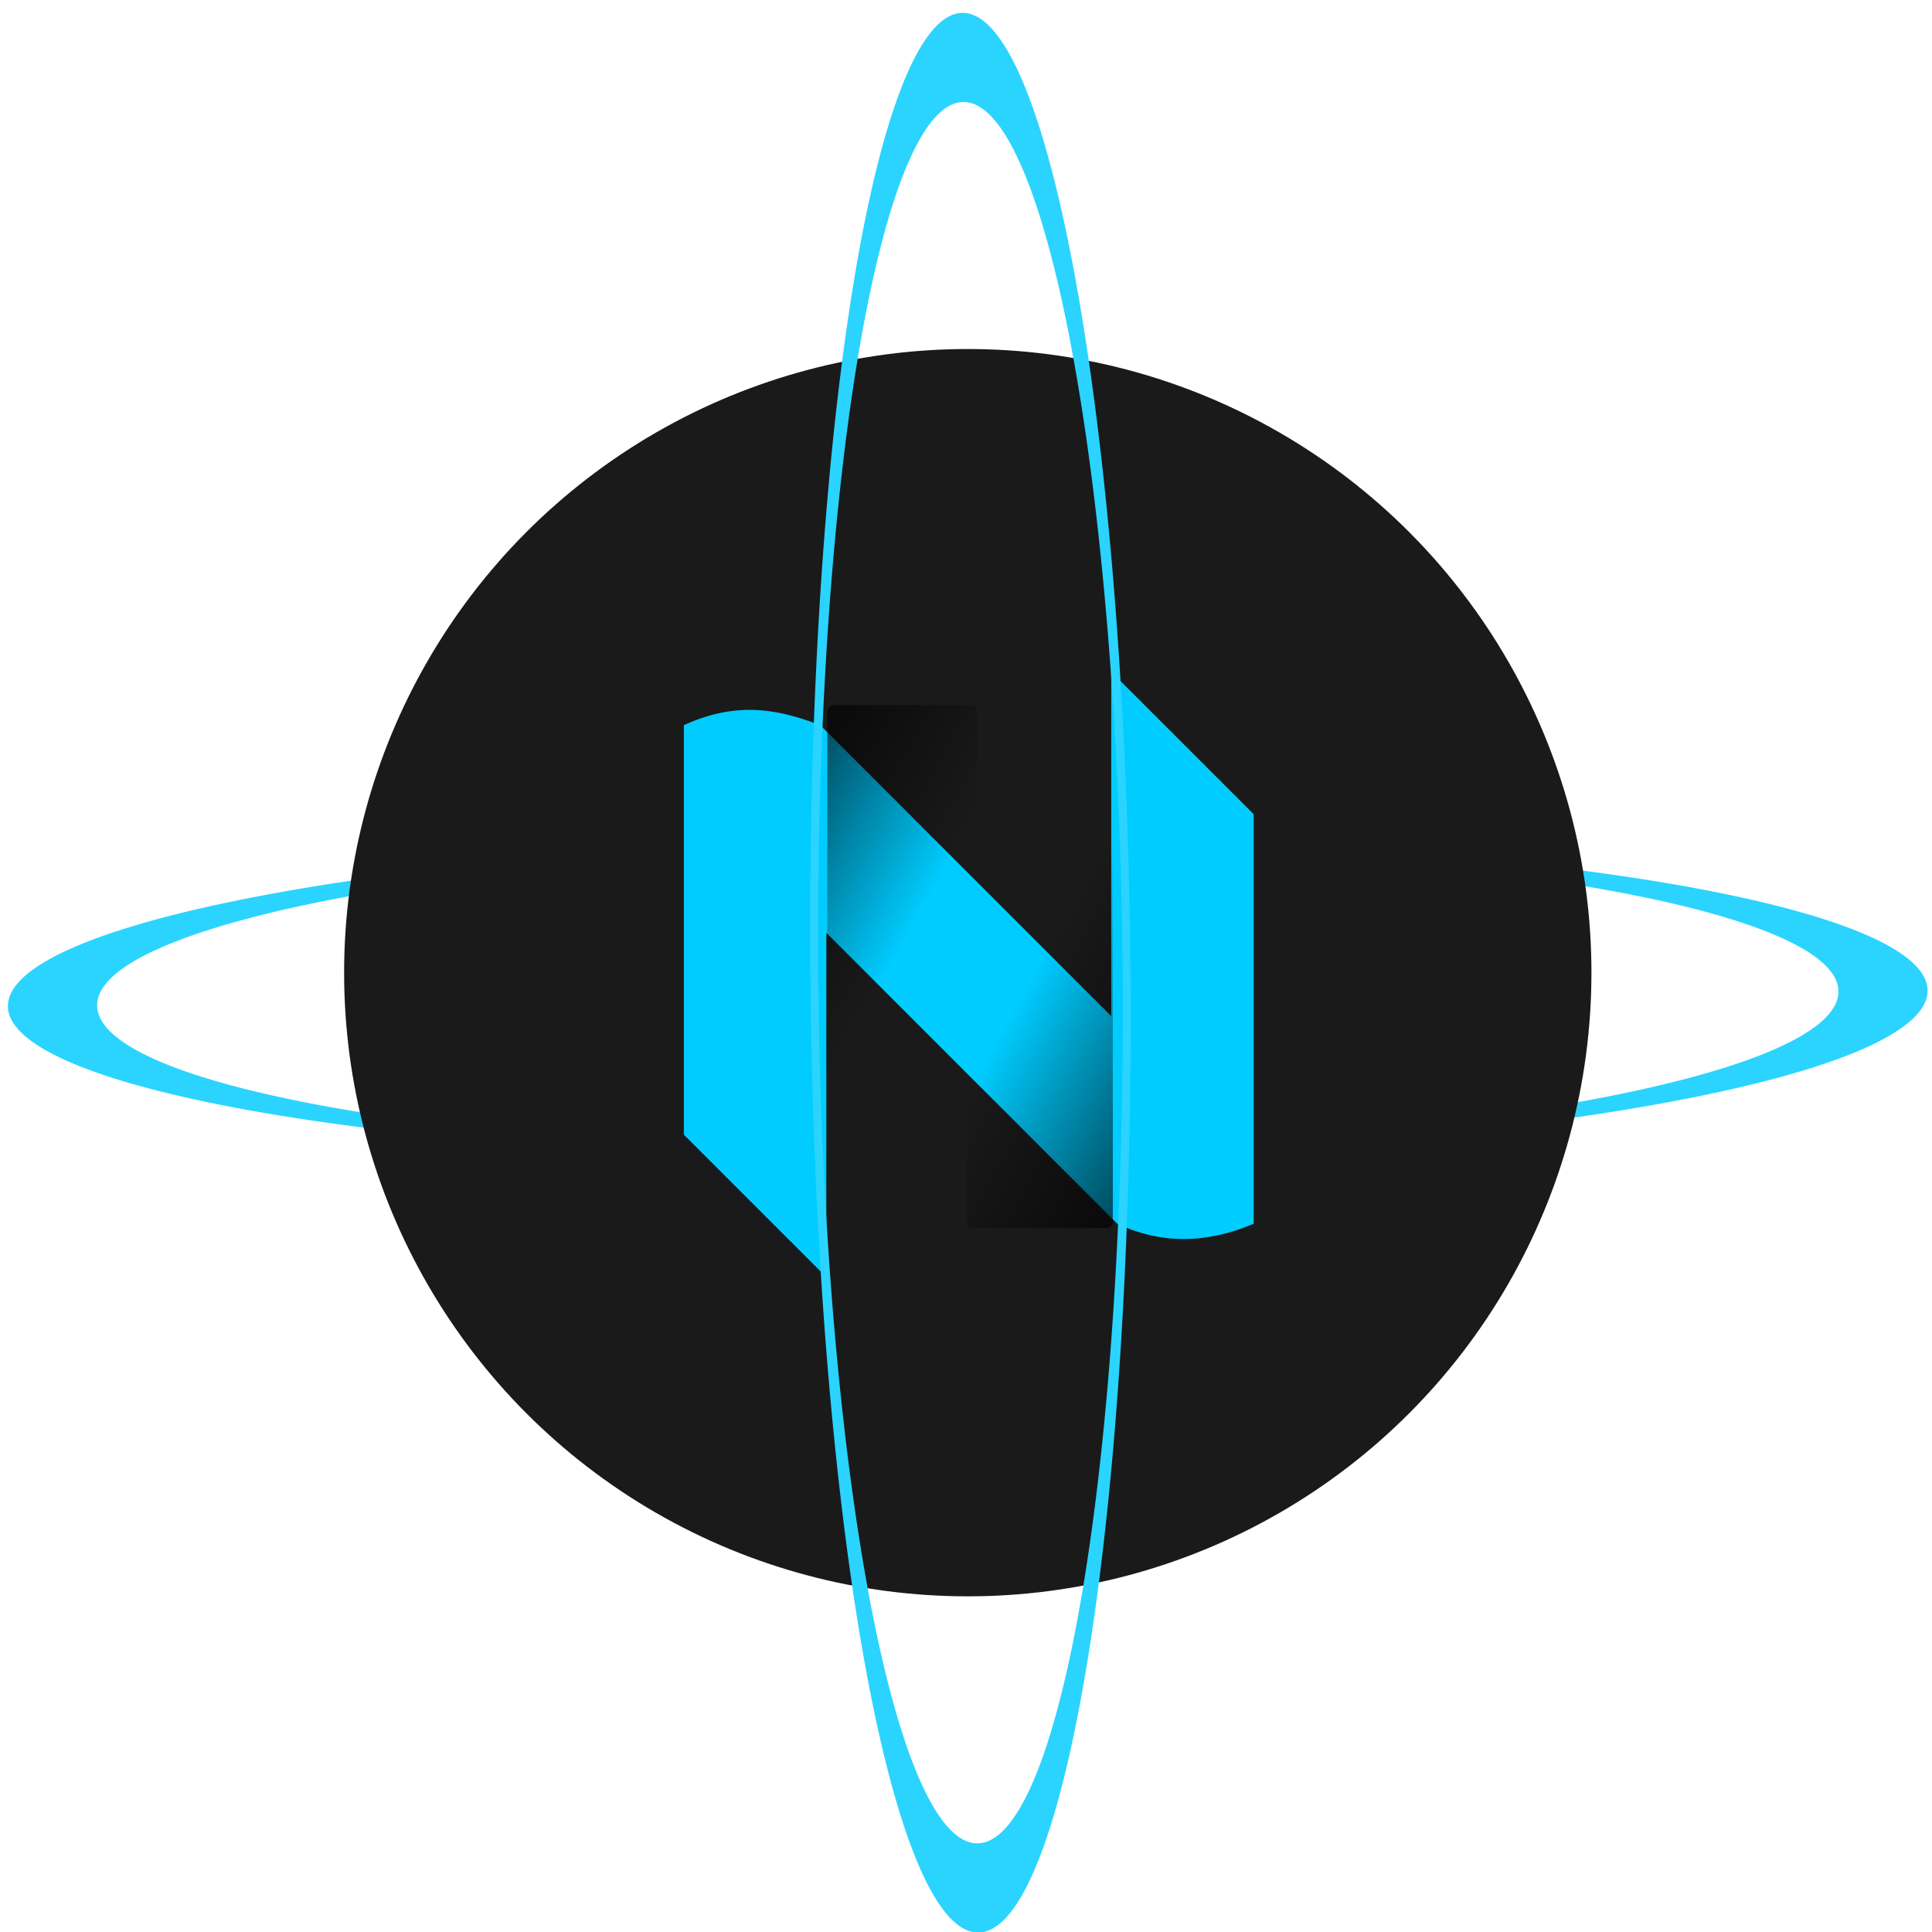 <?xml version="1.0" encoding="UTF-8" standalone="no"?>
<svg
   xmlns:dc="http://purl.org/dc/elements/1.1/"
   xmlns:cc="http://creativecommons.org/ns#"
   xmlns:rdf="http://www.w3.org/1999/02/22-rdf-syntax-ns#"
   xmlns:svg="http://www.w3.org/2000/svg"
   xmlns="http://www.w3.org/2000/svg"
   xmlns:xlink="http://www.w3.org/1999/xlink"
   xmlns:sodipodi="http://sodipodi.sourceforge.net/DTD/sodipodi-0.dtd"
   xmlns:inkscape="http://www.inkscape.org/namespaces/inkscape"
   width="200"
   height="200"
   viewBox="0 0 52.917 52.917"
   version="1.1"
   id="svg8"
   inkscape:version="1.0.1 (3bc2e813f5, 2020-09-07)"
   sodipodi:docname="nebulalogo.svg">
  <defs
     id="defs2">
    <linearGradient
       inkscape:collect="always"
       xlink:href="#linearGradient892"
       id="linearGradient894"
       x1="40.727"
       y1="98.429"
       x2="58.545"
       y2="108.422"
       gradientUnits="userSpaceOnUse" />
    <linearGradient
       inkscape:collect="always"
       id="linearGradient892">
      <stop
         style="stop-color:#000000;stop-opacity:1;"
         offset="0"
         id="stop888" />
      <stop
         style="stop-color:#000000;stop-opacity:0;"
         offset="1"
         id="stop890" />
    </linearGradient>
    <linearGradient
       inkscape:collect="always"
       xlink:href="#linearGradient892"
       id="linearGradient886"
       x1="83.33"
       y1="127.723"
       x2="64.245"
       y2="117.453"
       gradientUnits="userSpaceOnUse" />
  </defs>
  <sodipodi:namedview
     id="base"
     pagecolor="#ffffff"
     bordercolor="#666666"
     borderopacity="1.0"
     inkscape:pageopacity="0.0"
     inkscape:pageshadow="2"
     inkscape:zoom="2.6751938"
     inkscape:cx="143.51702"
     inkscape:cy="111.74045"
     inkscape:document-units="mm"
     inkscape:current-layer="layer1"
     inkscape:document-rotation="0"
     showgrid="false"
     units="px"
     inkscape:window-width="1024"
     inkscape:window-height="705"
     inkscape:window-x="-8"
     inkscape:window-y="-8"
     inkscape:window-maximized="1" />
  <g
     inkscape:label="Layer 1"
     inkscape:groupmode="layer"
     id="layer1">
    <g
       id="g65"
       transform="matrix(1.495,0,0,1.495,-2.27,-2.626)"
       style="stroke-width:0.669">
      <path
         id="path1042"
         style="fill:#2ad4ff;stroke-width:0.334;stroke-linecap:round;paint-order:stroke markers fill;stop-color:#000000"
         d="m 1.664,20.21 a 2.932,17.586 89.528 0 0 17.711,2.769 2.932,17.586 89.528 0 0 17.458,-3.093 2.932,17.586 89.528 0 0 -17.711,-2.769 2.932,17.586 89.528 0 0 -17.458,3.093 z m 1.634,-0.015 A 2.787,15.952 89.533 0 1 19.129,17.262 2.787,15.952 89.533 0 1 35.2,19.901 2.787,15.952 89.533 0 1 19.369,22.835 2.787,15.952 89.533 0 1 3.298,20.195 Z" />
      <circle
         style="fill:#1a1a1a;stroke-width:0.334;stroke-linecap:round;paint-order:stroke markers fill;stop-color:#000000"
         id="path833"
         cx="19.249"
         cy="19.577"
         r="11.426" />
      <g
         id="g913"
         transform="matrix(0.252,0,0,0.252,3.618,-8.82)"
         style="stroke-width:2.658">
        <g
           aria-label="N"
           id="text846"
           style="font-style:normal;font-variant:normal;font-weight:normal;font-stretch:normal;font-size:53.025px;line-height:1.25;font-family:Chopsic;-inkscape-font-specification:'Chopsic, Normal';font-variant-ligatures:normal;font-variant-caps:normal;font-variant-numeric:normal;font-variant-east-asian:normal;letter-spacing:0px;word-spacing:0px;fill:#2ad4ff;stroke-width:0.703">
          <path
             d="M 72.456,115.844 V 90.807 L 82.812,101.164 v 29.775 c -3.491,1.485 -6.795,1.476 -9.916,0 L 51.743,109.785 v 25.037 L 41.386,124.466 V 94.691 c 3.99,-1.826 7.022,-1.095 9.916,0 z"
             style="font-style:normal;font-variant:normal;font-weight:normal;font-stretch:normal;font-size:53.025px;font-family:Chopsic;-inkscape-font-specification:'Chopsic, Normal';font-variant-ligatures:normal;font-variant-caps:normal;font-variant-numeric:normal;font-variant-east-asian:normal;fill:#00ccff;stroke-width:0.703"
             id="path903"
             sodipodi:nodetypes="ccccccccccc" />
        </g>
        <rect
           style="fill:url(#linearGradient894);fill-opacity:1;stroke:none;stroke-width:1.329;stroke-linecap:round;paint-order:stroke markers fill;stop-color:#000000"
           id="rect53"
           width="10.893"
           height="29.83"
           x="51.816"
           y="93.229"
           ry="0.472" />
        <rect
           style="fill:url(#linearGradient886);fill-opacity:1;stroke:none;stroke-width:1.329;stroke-linecap:round;paint-order:stroke markers fill;stop-color:#000000"
           id="rect55"
           width="10.615"
           height="27.609"
           x="61.958"
           y="103.648"
           ry="0.437" />
      </g>
      <path
         id="path848"
         style="fill:#2ad4ff;stroke-width:0.334;stroke-linecap:round;paint-order:stroke markers fill;stop-color:#000000"
         d="m 19.459,37.162 a 17.586,2.932 89.528 0 0 2.769,-17.711 17.586,2.932 89.528 0 0 -3.093,-17.458 17.586,2.932 89.528 0 0 -2.769,17.711 17.586,2.932 89.528 0 0 3.093,17.458 z m -0.015,-1.634 A 15.952,2.787 89.533 0 1 16.511,19.697 15.952,2.787 89.533 0 1 19.15,3.626 15.952,2.787 89.533 0 1 22.084,19.457 15.952,2.787 89.533 0 1 19.444,35.528 Z" />
    </g>
  </g>
</svg>
